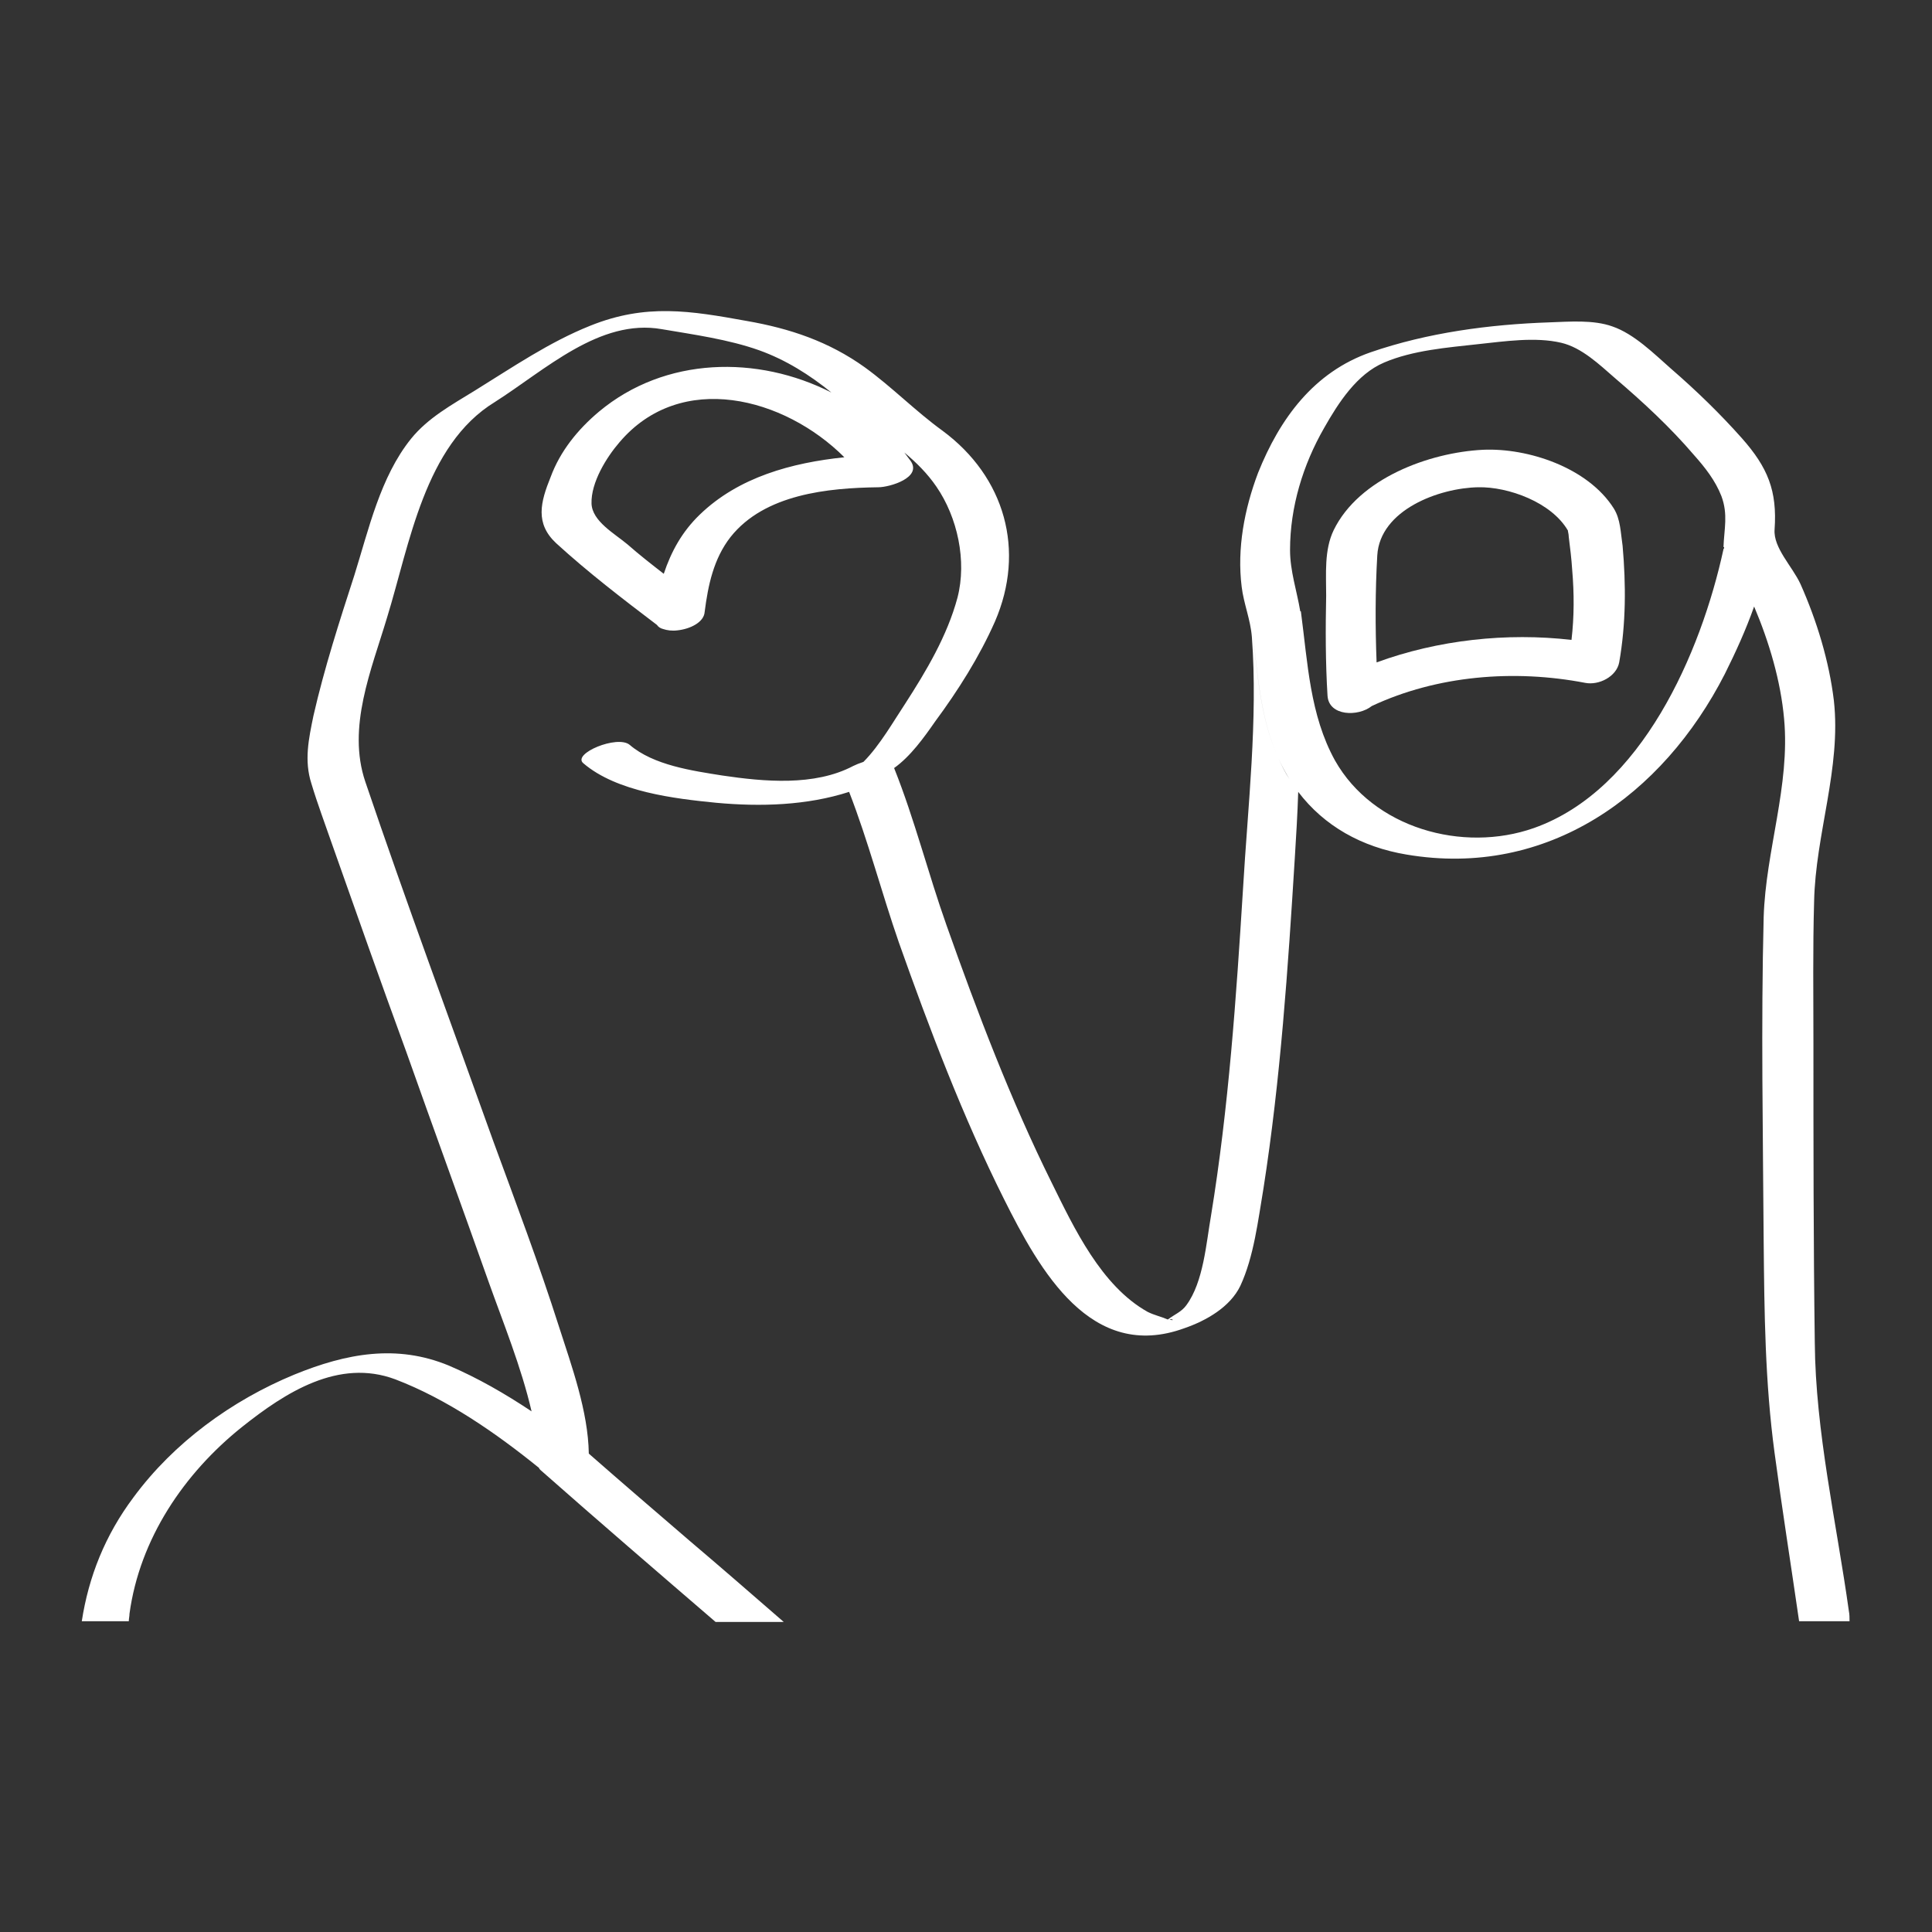 <?xml version="1.0" encoding="utf-8"?>
<!-- Generator: Adobe Illustrator 21.1.0, SVG Export Plug-In . SVG Version: 6.00 Build 0)  -->
<svg version="1.1" id="Calque_1" xmlns="http://www.w3.org/2000/svg" xmlns:xlink="http://www.w3.org/1999/xlink" x="0px" y="0px"
	 viewBox="0 0 283.5 283.5" style="enable-background:new 0 0 283.5 283.5;" xml:space="preserve">
<rect x="0" y="0" width="283.5" height="283.5" fill="#333333" stroke="none"/>
<style type="text/css">
	.st0{fill:#FFFFFF;}
</style>
<g>
	<path class="st0" d="M271.3,236.4c-1.8-12.9-4.9-26.3-5-39.4c-0.2-14.6-0.2-29.3-0.2-43.9c0-6.9-0.1-13.9,0.1-20.8
		c0.2-9.9,4-19.6,2.9-29.5c-0.7-5.8-2.5-11.7-4.9-17.1c-1.2-2.6-4-5.3-3.8-8c0.4-5.7-1-9.1-4.8-13.4c-3.2-3.6-6.7-7-10.4-10.2
		c-2.5-2.2-5.4-5.1-8.6-6.2c-2.8-1-6.3-0.7-9.2-0.6c-8.8,0.3-17.9,1.5-26.3,4.4c-8.3,2.9-13.3,9.7-16.5,17.7
		c-2,5.3-3.1,11.1-2.4,16.7c0.3,2.5,1.3,4.8,1.5,7.4c0.9,12.1-0.6,24.8-1.3,36.9c-1,16-2.1,32.1-4.7,48c-0.7,4-1.1,9.7-3.6,13.1
		c-0.7,1-1.8,1.4-2.7,2.1c0,0-0.1,0-0.1,0c-0.9-0.4-1.9-0.6-2.9-1.1c-6.8-3.8-10.8-12.3-14.1-19c-6-12.1-10.9-25-15.4-37.7
		c-2.7-7.6-4.7-15.6-7.7-23.1c2.4-1.7,4.4-4.5,6-6.8c3.4-4.6,6.5-9.5,8.8-14.7c4.5-10.4,1.5-21.2-7.7-28c-4-2.9-7.4-6.4-11.4-9.3
		c-5.3-3.8-11-5.7-17.3-6.8c-8.3-1.5-14.8-2.6-23,0.7c-6,2.4-11.4,6.1-16.9,9.5c-3.4,2.1-6.9,4-9.4,7.1c-4.5,5.6-6.2,13.3-8.3,20
		c-2.2,6.8-4.4,13.6-6,20.6c-0.7,3.4-1.4,6.6-0.3,10c0.9,3,2,5.9,3,8.8c3.6,10.2,7.2,20.4,10.9,30.5c4,11.3,8.1,22.5,12.1,33.8
		c2.1,5.9,4.8,12.5,6.3,19c-3.9-2.6-7.9-4.9-12.1-6.7c-7.7-3.2-15.1-1.8-22.7,1.3c-9.2,3.8-17.7,10-23.6,18
		c-4.2,5.6-6.6,11.7-7.6,18.2h6.9c0-0.4,0.1-0.7,0.1-1.1c1.5-11,8-20.6,16.5-27.4c6.4-5.1,14.2-10.1,22.5-7
		c7.6,2.9,14.8,7.9,21.1,13c-0.2-0.5,0.5-1.2,1.5-1.8c-1.1,0.6-1.8,1.2-1.5,1.8c0,0.1,0.1,0.2,0.2,0.3c8.5,7.5,17.1,14.9,25.7,22.3
		h10c-4.6-4-9.2-8-13.8-11.9c-5-4.3-9.9-8.5-14.8-12.8c0,0,0,0,0,0c-0.1-6.2-2.5-12.8-4.4-18.7c-2.9-9.1-6.3-18.1-9.6-27.1
		c-6.3-17.6-12.8-35.1-18.8-52.8c-2.7-8,0.9-16.4,3.2-24.1c3.3-10.7,5.5-25.3,15.8-31.6C80,54.3,88,46.7,97.1,48.3
		c4.7,0.8,9.8,1.5,14.3,3.1c3.9,1.4,7.4,3.6,10.6,6.2c-10.8-5.5-24.4-5.3-34.1,2.8c-3.1,2.6-5.7,5.8-7.1,9.6
		c-1.5,3.7-2.3,6.8,0.8,9.7c4.7,4.3,9.8,8.2,14.8,12c0.2,0.3,0.5,0.5,0.9,0.6c0.6,0.2,1.3,0.3,2.1,0.2c1.9-0.2,3.9-1.2,4-2.7
		c0.5-3.9,1.3-7.8,3.8-11c5-6.3,14.3-7.2,21.7-7.3c1.6,0,6.5-1.4,4.7-3.9c-0.3-0.4-0.6-0.8-0.9-1.2c1.8,1.5,3.4,3.1,4.7,5
		c3.1,4.5,4.5,10.9,3.1,16.3c-1.5,5.6-4.6,10.8-7.7,15.6c-1.6,2.4-3.7,6.1-6.1,8.5c1.1-0.4,2.5-0.7,3.3-0.4c-0.8-0.3-2.2,0-3.3,0.4
		c-0.6,0.2-1.1,0.4-1.5,0.6c-5.7,3-13.1,2.3-19.2,1.4c-4.4-0.7-10.1-1.5-13.6-4.5c-1.8-1.5-8.5,1.3-6.8,2.7
		c4.9,4.2,13.4,5.2,19.5,5.8c6.5,0.6,13.3,0.4,19.5-1.6c0,0,0,0,0,0c2.8,7.2,4.8,14.9,7.3,22.1c4.5,12.7,9.4,25.6,15.4,37.6
		c5.3,10.6,12.8,24,26.5,19c3.2-1.1,6.7-3.1,8.2-6.2c2-4.3,2.6-9.6,3.4-14.3c2.5-16,3.6-32.3,4.6-48.5c0.2-3.2,0.4-6.5,0.5-9.7
		c3.8,5,9.3,8.1,15.9,9.2c20.7,3.5,37.6-8.7,46.7-26.5c1.6-3.2,3.1-6.5,4.3-9.9c2.2,5.2,3.9,10.9,4.4,16.5c0.9,9.8-2.7,19.3-3,29.1
		c-0.4,15.8-0.1,31.7,0,47.5c0.1,10.6,0.2,20.7,1.6,31.1c1.1,8.2,2.4,16.4,3.6,24.7h7.4C271.4,237.4,271.4,236.9,271.3,236.4z
		 M102.7,75.5c-2.6,2.5-4.2,5.4-5.3,8.7c-1.8-1.4-3.6-2.8-5.3-4.3c-1.9-1.6-5.2-3.4-5.3-6c-0.1-3.1,2.2-6.8,4.1-9
		c9-10.6,24.2-6.6,33,2.2C116.2,67.9,108.4,70,102.7,75.5z M130.7,111.9c0.2,0.2,0.3,0.4,0.4,0.6C131,112.3,130.9,112.1,130.7,111.9
		z M130.2,111.5C130.1,111.5,130.1,111.5,130.2,111.5C130.1,111.5,130.1,111.5,130.2,111.5z M171.6,193.6
		C172.2,193.5,172.3,193.9,171.6,193.6L171.6,193.6z M259.9,78.7c0.1,0.1,0.1,0.1,0.2,0.2C260.1,78.9,260,78.8,259.9,78.7z
		 M258.4,78.4C258.4,78.4,258.3,78.4,258.4,78.4C258.3,78.4,258.4,78.4,258.4,78.4z M183.7,91.7c0-0.2,0-0.3,0.1-0.5
		C183.7,91.4,183.7,91.6,183.7,91.7c0.8,6.6,1.1,13.4,3.9,19.6c0.5,1.1,1,2,1.6,3c-0.6-0.9-1.1-1.9-1.6-3
		C184.8,105.1,184.5,98.4,183.7,91.7z M253,80.4c0,0.1-0.1,0.1-0.1,0.2c-3.3,15.2-12,35.3-27.8,40.9c-10.5,3.7-23.6,0-29.2-9.9
		c-3.7-6.7-4-14.3-5-21.8c0-0.1,0-0.1-0.1-0.1c0,0,0,0,0,0c-0.5-3-1.5-5.9-1.5-9c0-6.3,1.9-12.5,5-17.9c2.1-3.7,4.8-7.9,8.8-9.6
		c4.2-1.8,9.3-2.2,13.8-2.7c3.8-0.4,8.4-1.1,12.2-0.2c3,0.7,5.6,3.2,7.9,5.2c4.1,3.5,8.1,7.2,11.6,11.3c1.6,1.8,3.1,3.7,4,6
		c1,2.7,0.4,4.8,0.3,7.5C253,80.2,253,80.3,253,80.4c0.5-1.2,3.3-2,5.2-2C256.3,78.4,253.5,79.2,253,80.4z"/>
	<path class="st0" d="M236.8,74.6c-3.8-6-12.6-8.9-19.2-8.6c-7.9,0.4-18.2,4.2-21.9,11.8c-1.4,2.9-1.1,6.4-1.1,9.6
		c-0.1,4.9-0.1,9.8,0.2,14.7c0.2,3,4.5,3.1,6.5,1.5c9.6-4.5,20.9-5.4,31.3-3.4c2,0.4,4.6-0.9,5-3c1-5.7,1-11.4,0.5-17.1
		C237.8,78.1,237.8,76.2,236.8,74.6z M230.6,93.9c-9.5-1.1-19.6,0-28.6,3.3c-0.2-5.2-0.2-10.5,0.1-15.7c0.4-6.7,9.1-9.9,14.8-10
		c4.4-0.1,10.8,2.2,13.2,6.4c-0.1-0.1,0.1,0.4,0.1,0.9c0.2,1.6,0.4,3.2,0.5,4.8C231,87.1,231,90.5,230.6,93.9z"/>
</g>
</svg>
